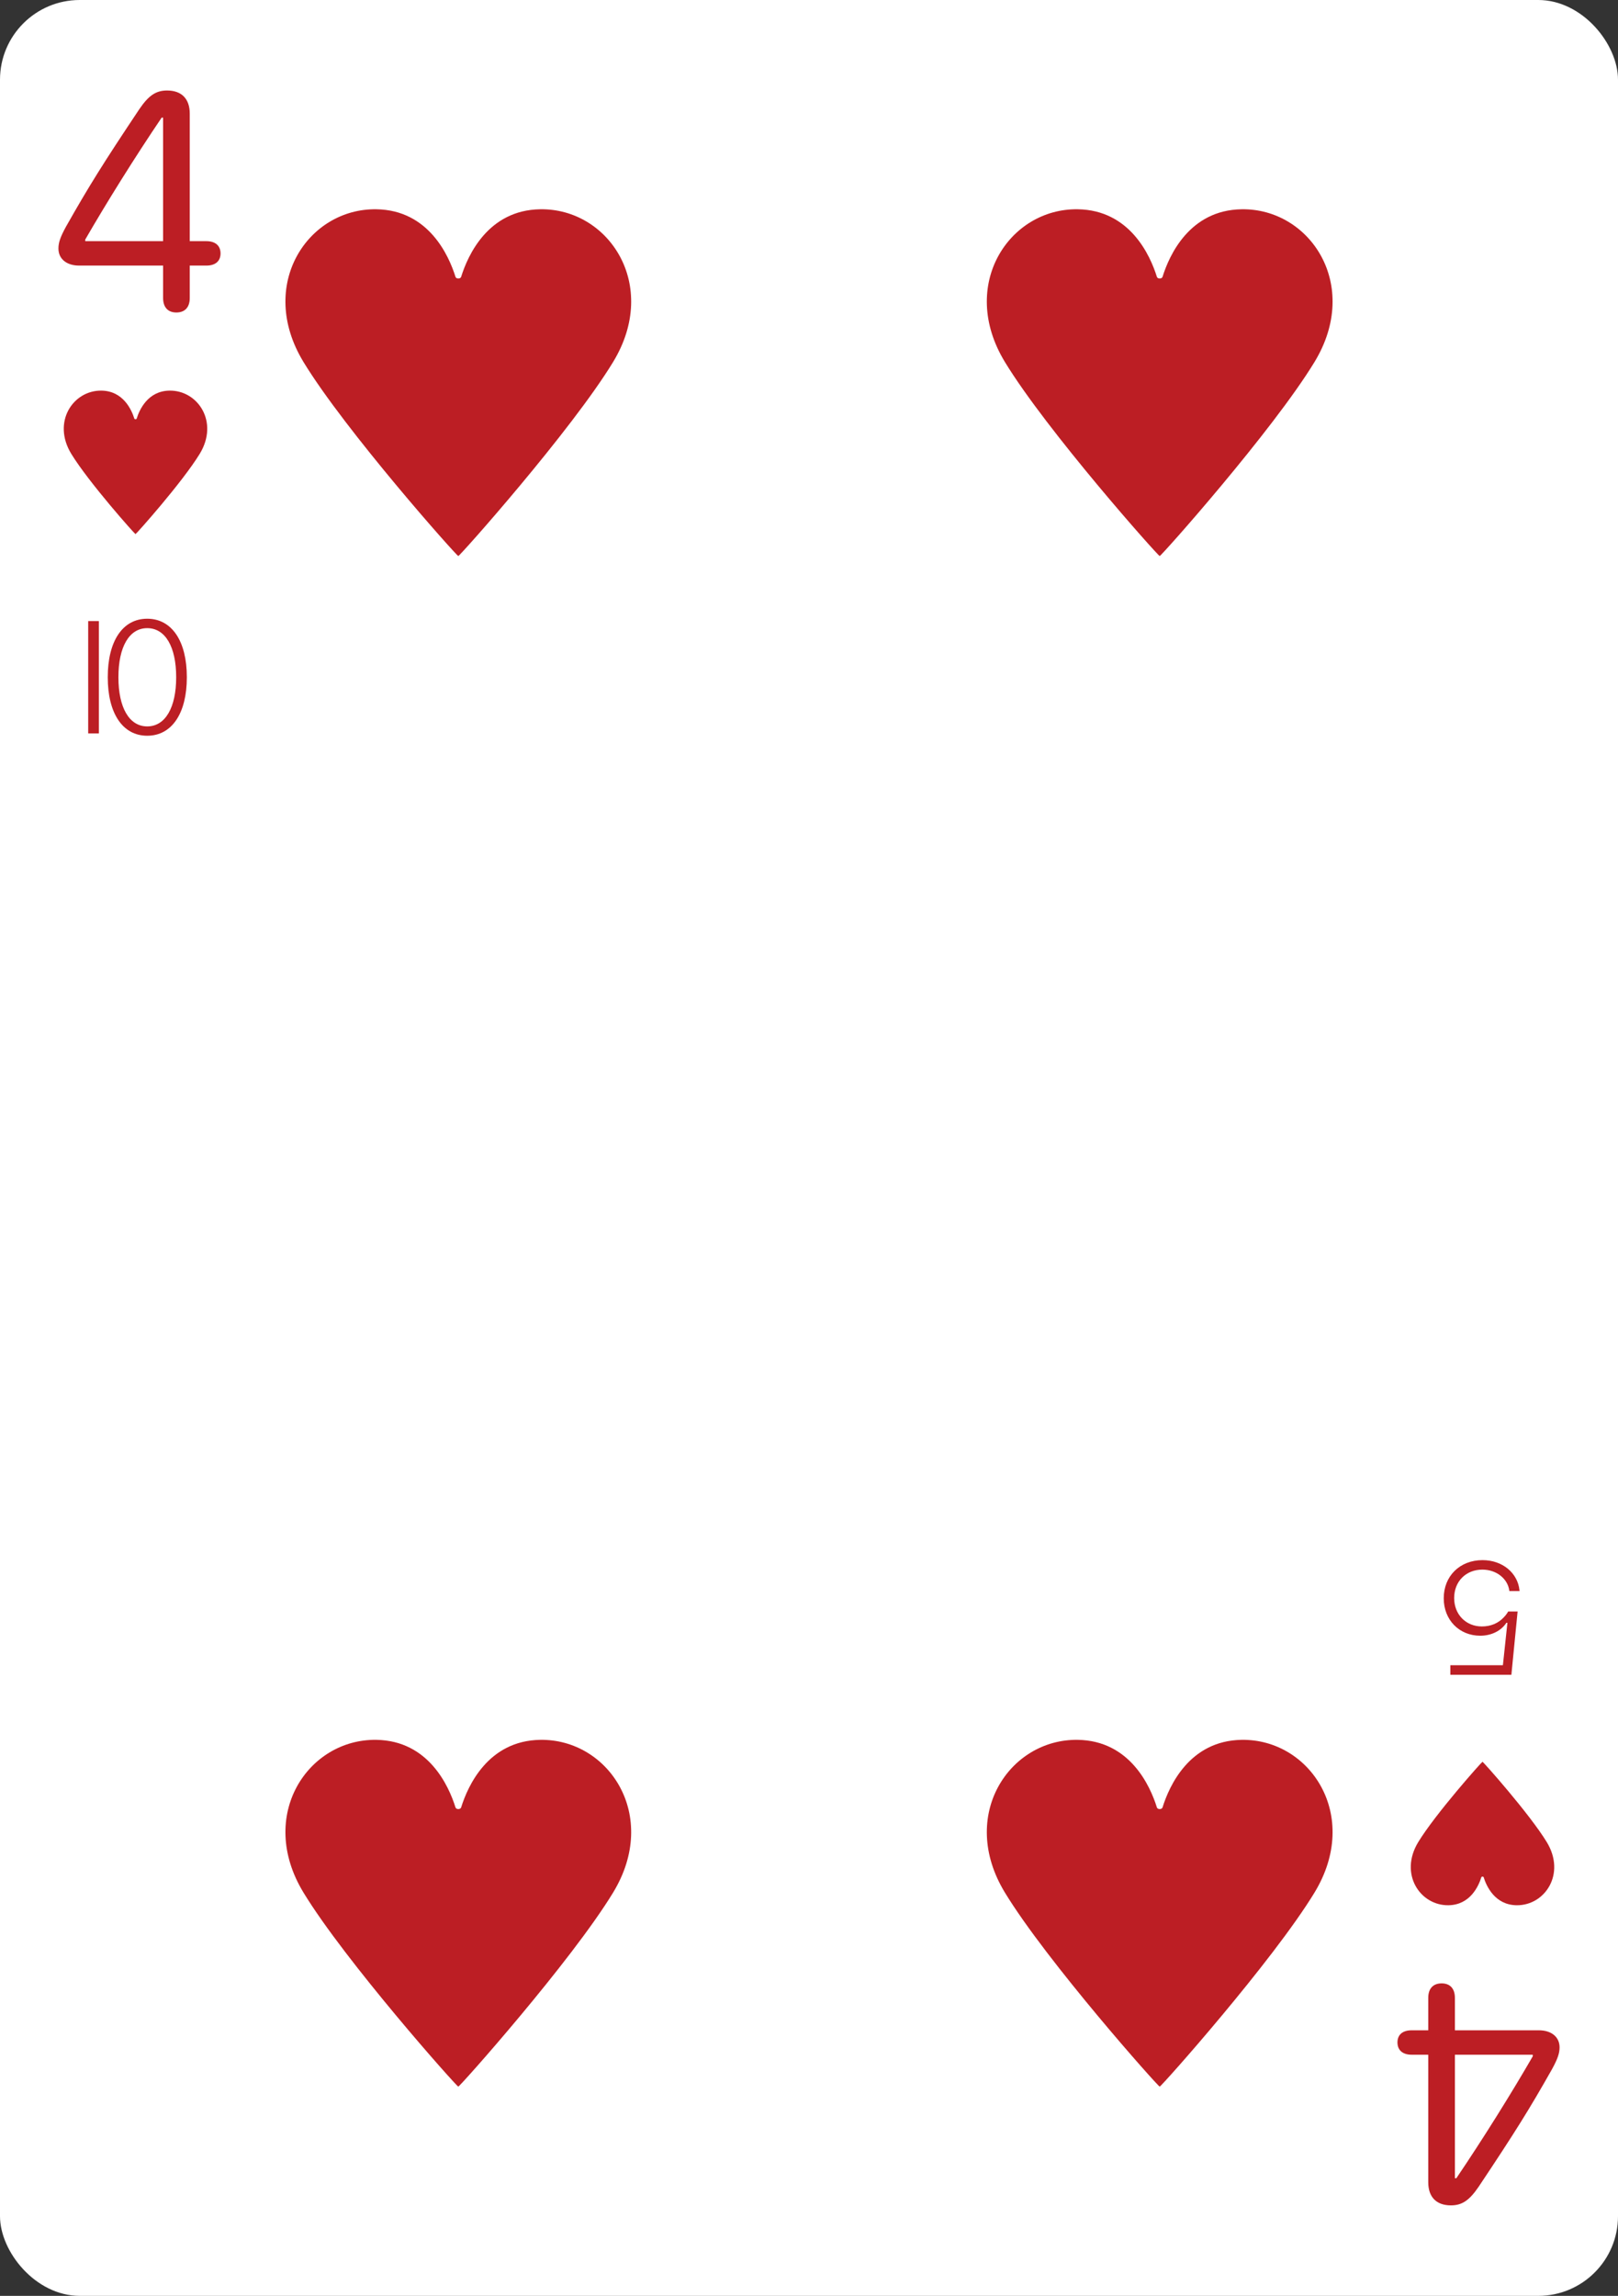 <svg width="203" height="288" viewBox="0 0 203 288" fill="none" xmlns="http://www.w3.org/2000/svg">
<rect x="0" y="0" width="203" height="288" fill="#333333" stroke="none"/>
<g clip-path="url(#clip0_3_6126)">
<rect width="203" height="288" rx="10" fill="white"/>
<path d="M182.537 250.622L182.537 254.686L193.067 254.686C194.628 254.686 195.669 255.506 195.669 256.828C195.669 257.568 195.429 258.269 194.729 259.55C191.866 264.615 190.064 267.498 185.52 274.305C184.338 276.046 183.417 276.647 182.036 276.647C180.214 276.647 179.193 275.606 179.193 273.744L179.193 257.749L177.111 257.749C175.99 257.749 175.33 257.188 175.33 256.207C175.33 255.246 175.97 254.686 177.111 254.686L179.193 254.686L179.193 250.622C179.193 249.46 179.794 248.8 180.875 248.8C181.936 248.8 182.537 249.46 182.537 250.622ZM192.306 257.749L182.537 257.749L182.537 273.244L182.717 273.244C186.12 268.219 189.684 262.493 192.306 257.949L192.306 257.749Z" fill="#BC1E24"/>
<path d="M190.265 238.999C187.548 238.958 186.493 236.602 186.146 235.491C186.111 235.378 185.888 235.378 185.853 235.491C185.506 236.602 184.452 238.958 181.735 238.999C178.177 239.054 175.501 235.071 177.941 231.071C180.117 227.506 185.918 221 186 221C186.083 221 191.883 227.506 194.059 231.071C196.499 235.071 193.823 239.054 190.265 238.999Z" fill="#BC1E24"/>
<path d="M186 195.707C188.539 195.707 190.424 197.348 190.639 199.486L190.648 199.584L189.369 199.584L189.359 199.516C189.164 198.061 187.777 196.898 185.98 196.898C183.92 196.898 182.445 198.383 182.445 200.453L182.445 200.473C182.445 202.523 183.92 204.027 185.922 204.027C187.025 204.027 187.992 203.627 188.676 202.875C188.881 202.67 189.066 202.426 189.223 202.152L190.404 202.152L189.623 210.092L181.967 210.092L181.967 208.891L188.559 208.891L189.125 203.568L188.998 203.568C188.324 204.594 187.094 205.189 185.717 205.189C183.08 205.189 181.137 203.207 181.137 200.502L181.137 200.482C181.137 197.689 183.178 195.707 186 195.707Z" fill="#BC1E24"/>
<g clip-path="url(#clip1_3_6126)">
<path d="M135.221 26.251C141.769 26.352 144.312 32.046 145.148 34.731C145.232 35.003 145.77 35.002 145.855 34.731C146.69 32.046 149.231 26.352 155.779 26.251C164.353 26.12 170.804 35.745 164.922 45.411C159.679 54.027 145.698 69.75 145.5 69.75C145.299 69.75 131.322 54.028 126.079 45.411C120.196 35.745 126.647 26.12 135.221 26.251Z" fill="#BC1E24"/>
<path d="M135.221 218.251C141.769 218.352 144.312 224.046 145.148 226.731C145.232 227.003 145.77 227.003 145.855 226.731C146.69 224.046 149.231 218.352 155.779 218.251C164.353 218.12 170.804 227.745 164.922 237.411C159.679 246.027 145.698 261.75 145.5 261.75C145.299 261.75 131.322 246.028 126.079 237.411C120.196 227.745 126.647 218.12 135.221 218.251Z" fill="#BC1E24"/>
</g>
<g clip-path="url(#clip2_3_6126)">
<path d="M47.221 26.251C53.769 26.352 56.312 32.046 57.148 34.731C57.232 35.003 57.77 35.002 57.855 34.731C58.69 32.046 61.231 26.352 67.779 26.251C76.353 26.12 82.804 35.745 76.921 45.411C71.679 54.027 57.698 69.75 57.5 69.75C57.299 69.75 43.322 54.028 38.078 45.411C32.196 35.745 38.647 26.12 47.221 26.251Z" fill="#BC1E24"/>
<path d="M47.221 218.251C53.769 218.352 56.312 224.046 57.148 226.731C57.232 227.003 57.77 227.003 57.855 226.731C58.69 224.046 61.231 218.352 67.779 218.251C76.353 218.12 82.804 227.745 76.921 237.411C71.679 246.027 57.698 261.75 57.5 261.75C57.299 261.75 43.322 246.028 38.078 237.411C32.196 227.745 38.647 218.12 47.221 218.251Z" fill="#BC1E24"/>
</g>
<path d="M20.463 37.378V33.315H9.933C8.372 33.315 7.331 32.494 7.331 31.172C7.331 30.432 7.571 29.731 8.271 28.45C11.134 23.385 12.936 20.502 17.48 13.695C18.662 11.954 19.582 11.353 20.964 11.353C22.786 11.353 23.807 12.394 23.807 14.256V30.252H25.889C27.01 30.252 27.67 30.812 27.67 31.793C27.67 32.754 27.03 33.315 25.889 33.315H23.807V37.378C23.807 38.54 23.206 39.2 22.125 39.2C21.064 39.2 20.463 38.54 20.463 37.378ZM10.694 30.252H20.463V14.756H20.283C16.88 19.781 13.316 25.507 10.694 30.051V30.252Z" fill="#BC1E24"/>
<path d="M12.735 49.001C15.452 49.042 16.507 51.398 16.854 52.509C16.889 52.622 17.112 52.622 17.147 52.509C17.494 51.398 18.548 49.042 21.265 49.001C24.823 48.946 27.5 52.929 25.059 56.929C22.883 60.494 17.082 67 17 67C16.916 67 11.117 60.494 8.941 56.929C6.501 52.929 9.177 48.946 12.735 49.001Z" fill="#BC1E24"/>
<path d="M11.066 92V77.908H12.404V92H11.066ZM18.471 92.293C15.375 92.293 13.52 89.461 13.52 84.969V84.939C13.52 80.438 15.375 77.615 18.471 77.615C21.566 77.615 23.441 80.438 23.441 84.939V84.969C23.441 89.471 21.566 92.293 18.471 92.293ZM18.471 91.121C20.746 91.121 22.104 88.748 22.104 84.969V84.939C22.104 81.15 20.746 78.797 18.471 78.797C16.205 78.797 14.857 81.16 14.857 84.939V84.969C14.857 88.748 16.205 91.121 18.471 91.121Z" fill="#BC1E24"/>
</g>
<defs>
<clipPath id="clip0_3_6126">
<rect width="203" height="288" rx="10" fill="white"/>
</clipPath>
<clipPath id="clip1_3_6126">
<rect width="44" height="244" fill="white" transform="translate(123.5 22)"/>
</clipPath>
<clipPath id="clip2_3_6126">
<rect width="44" height="244" fill="white" transform="translate(35.5 22)"/>
</clipPath>
</defs>
</svg>
